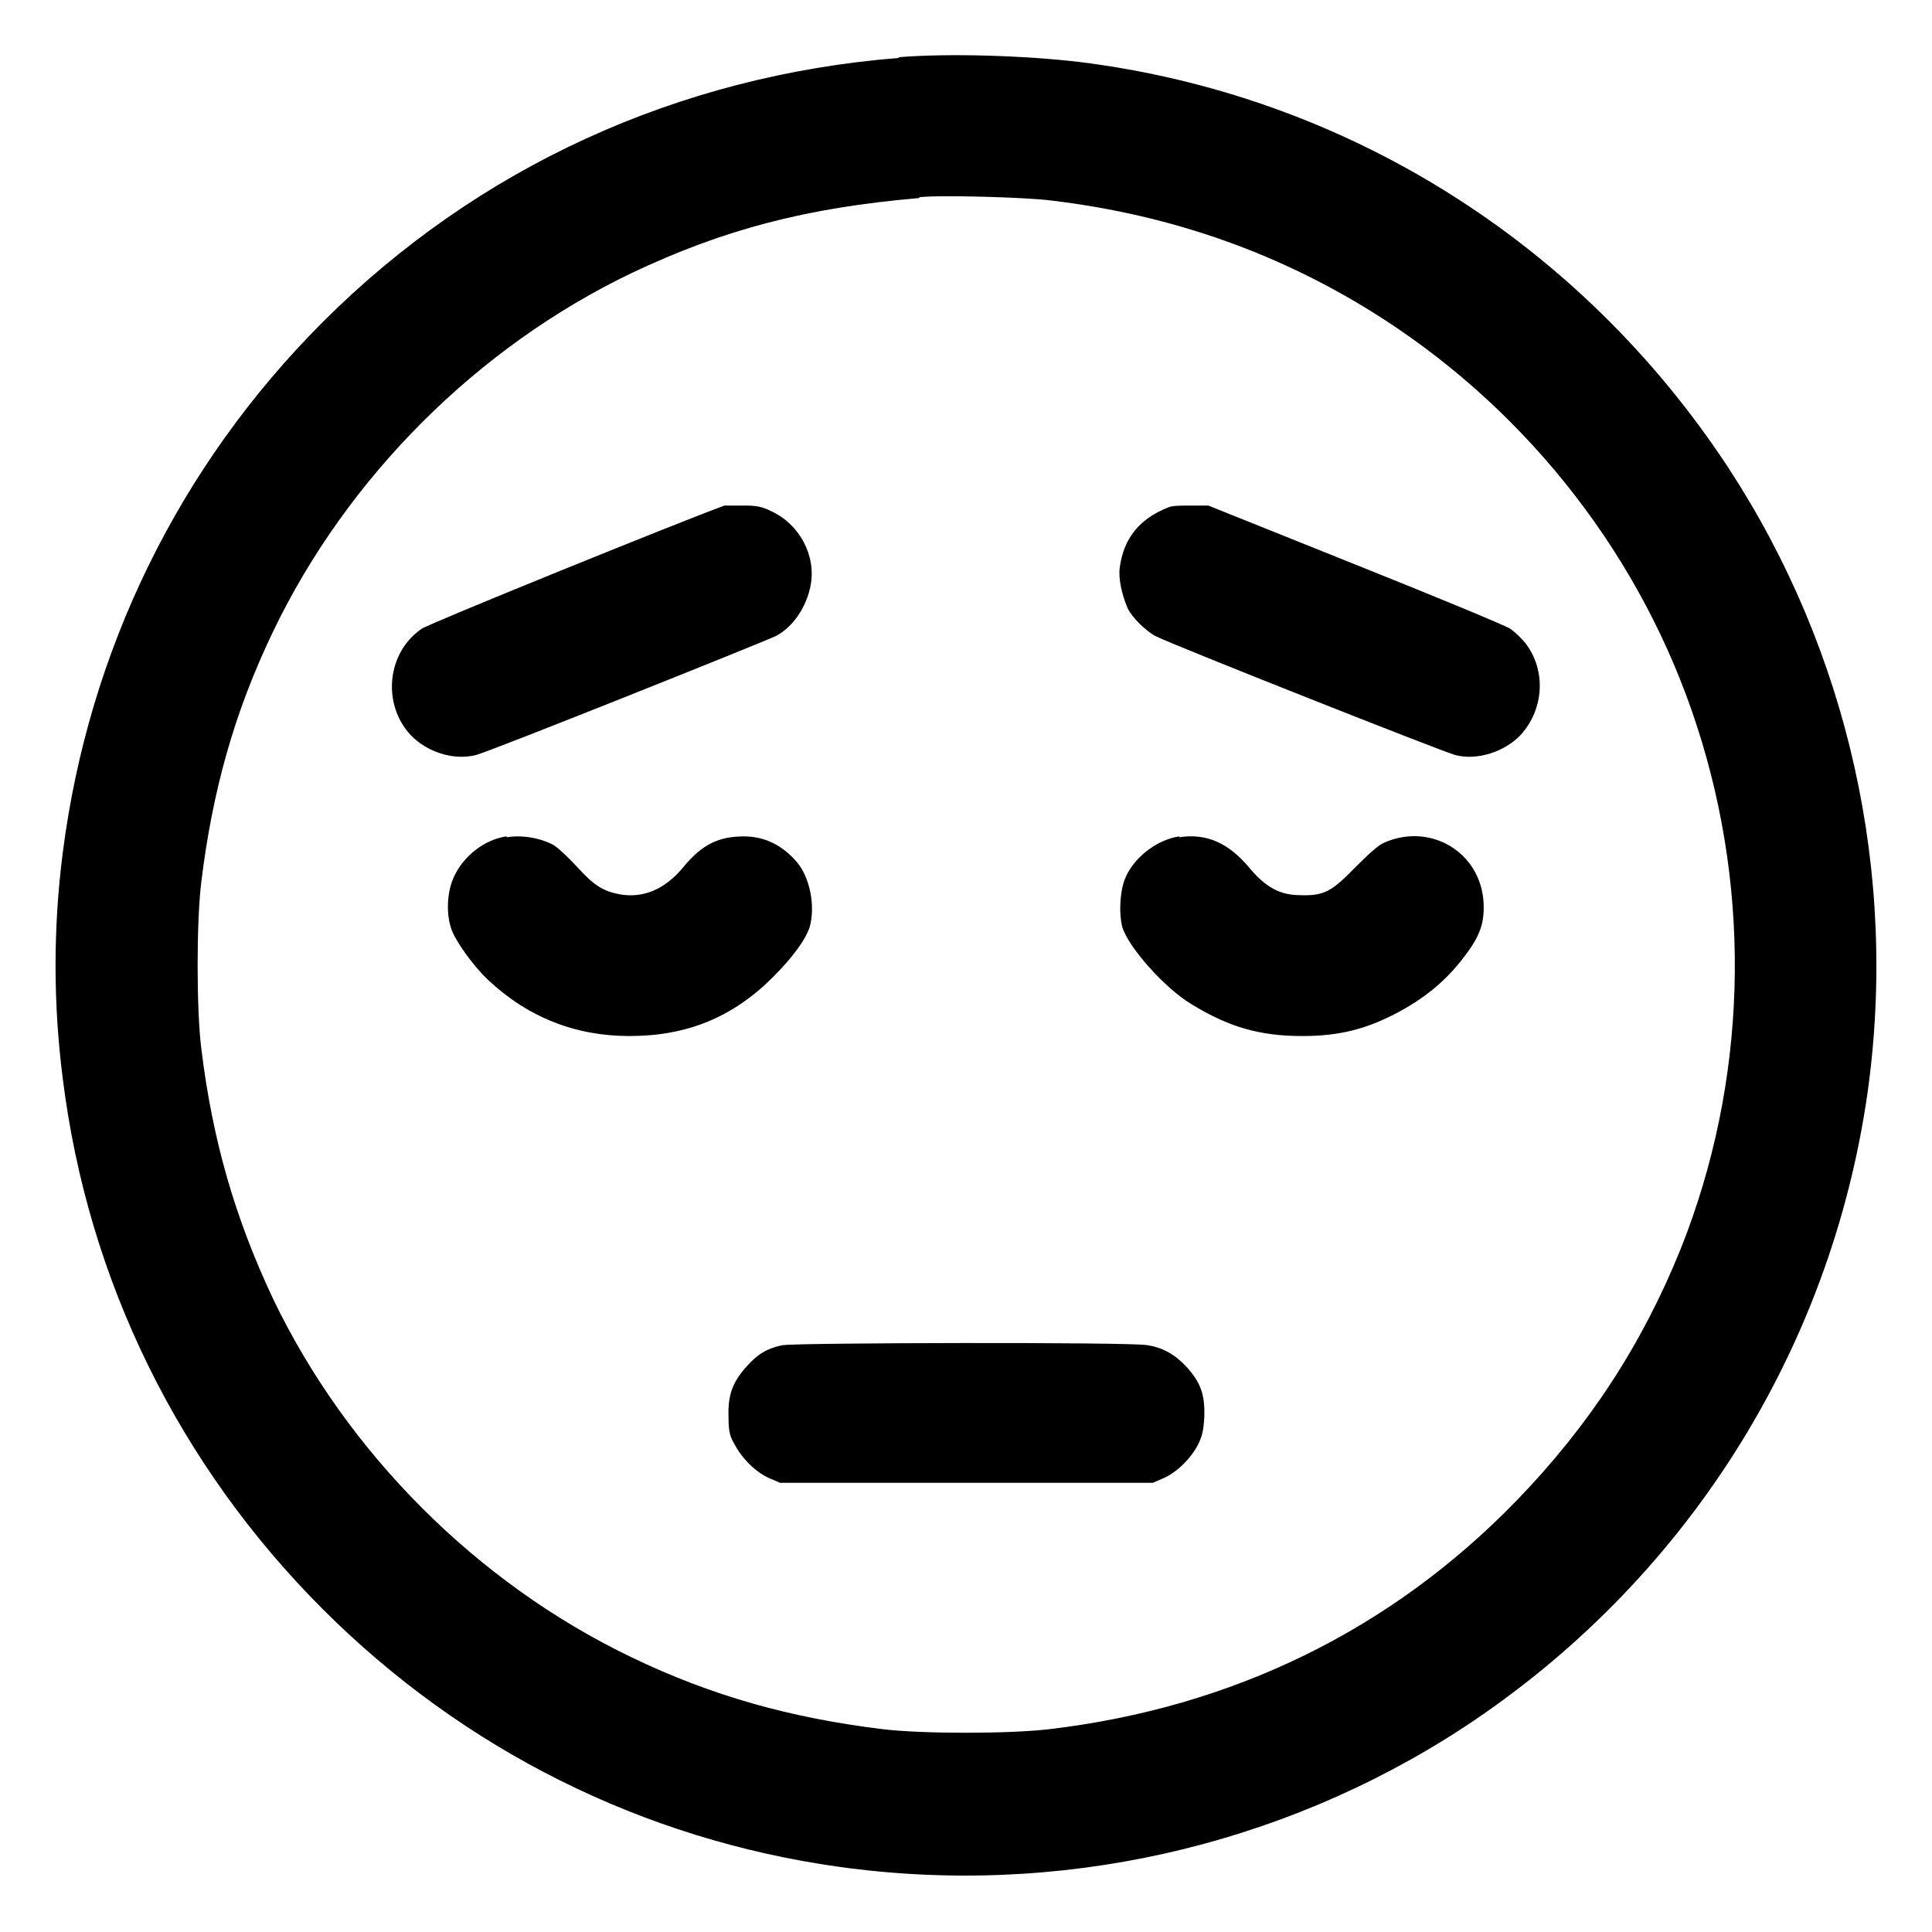 <?xml version="1.0" encoding="UTF-8"?>
<svg id="Lager_1" data-name="Lager 1" xmlns="http://www.w3.org/2000/svg" viewBox="0 0 24 24">
  <path d="M11.16.72c-2.74.22-5.23,1.36-7.15,3.28-1.79,1.79-2.91,4.09-3.23,6.59-.12.93-.12,1.88,0,2.81.31,2.5,1.44,4.8,3.23,6.59,1.75,1.75,3.98,2.86,6.41,3.2,2.72.38,5.48-.24,7.76-1.73,2.74-1.8,4.56-4.66,5.02-7.89.38-2.72-.24-5.48-1.73-7.76-1.84-2.8-4.76-4.63-8.06-5.04-.68-.08-1.61-.11-2.24-.06M11.42,2.46c-1.4.12-2.43.39-3.57.93-1.92.92-3.54,2.54-4.46,4.46-.48,1-.75,1.97-.89,3.11-.06.49-.06,1.58,0,2.06.14,1.15.42,2.11.89,3.11.92,1.92,2.54,3.54,4.46,4.46,1,.48,1.97.75,3.11.89.49.06,1.58.06,2.08,0,2.27-.27,4.24-1.23,5.8-2.84.9-.93,1.56-1.94,2.04-3.13.82-2.06.89-4.37.2-6.49-.67-2.07-2.06-3.87-3.9-5.06-1.24-.8-2.61-1.29-4.13-1.47-.31-.04-1.39-.07-1.63-.04M9,6.28c-.6.22-3.68,1.47-3.76,1.53-.43.29-.5.93-.14,1.32.2.21.53.32.81.25.14-.03,3.54-1.39,3.73-1.48.21-.11.38-.36.43-.63.07-.37-.14-.76-.49-.92-.12-.06-.19-.07-.35-.07-.11,0-.22,0-.24,0M14.52,6.3c-.36.14-.56.38-.61.75-.02.14.03.35.1.51.06.12.23.28.34.34.19.1,3.6,1.45,3.73,1.48.27.07.61-.04.81-.25.29-.32.32-.8.06-1.14-.05-.06-.13-.14-.19-.18-.06-.04-.93-.4-1.93-.8l-1.82-.73h-.2c-.13,0-.24,0-.29.02M6.29,10.39c-.27.04-.53.24-.65.5-.09.19-.1.47-.03.66.06.16.28.46.45.62.5.47,1.09.7,1.76.7.71,0,1.28-.23,1.78-.73.25-.25.41-.47.46-.63.07-.26,0-.61-.16-.8-.18-.21-.4-.32-.66-.32-.31,0-.52.1-.75.38-.23.28-.5.39-.79.34-.21-.04-.32-.11-.53-.34-.11-.12-.24-.24-.29-.27-.16-.09-.39-.13-.58-.1M14.65,10.39c-.28.04-.58.27-.68.54-.06.16-.07.42-.03.58.07.25.53.77.87.97.46.28.84.39,1.37.39.44,0,.77-.08,1.14-.27.37-.19.65-.42.88-.73.19-.25.24-.41.23-.65-.03-.63-.66-1.01-1.24-.75-.07.03-.19.14-.36.31-.29.3-.39.35-.68.34-.25,0-.43-.1-.63-.34-.26-.31-.53-.43-.87-.38M9.72,16.71c-.19.04-.31.11-.45.27-.17.19-.23.35-.22.63,0,.18.02.24.08.34.09.17.25.33.42.41l.14.06h4.63l.14-.06c.17-.08.33-.24.42-.41.05-.1.07-.17.08-.34.01-.28-.04-.43-.22-.63-.14-.15-.29-.24-.49-.27-.21-.04-4.35-.03-4.52,0" fill-rule="evenodd"/>
</svg>